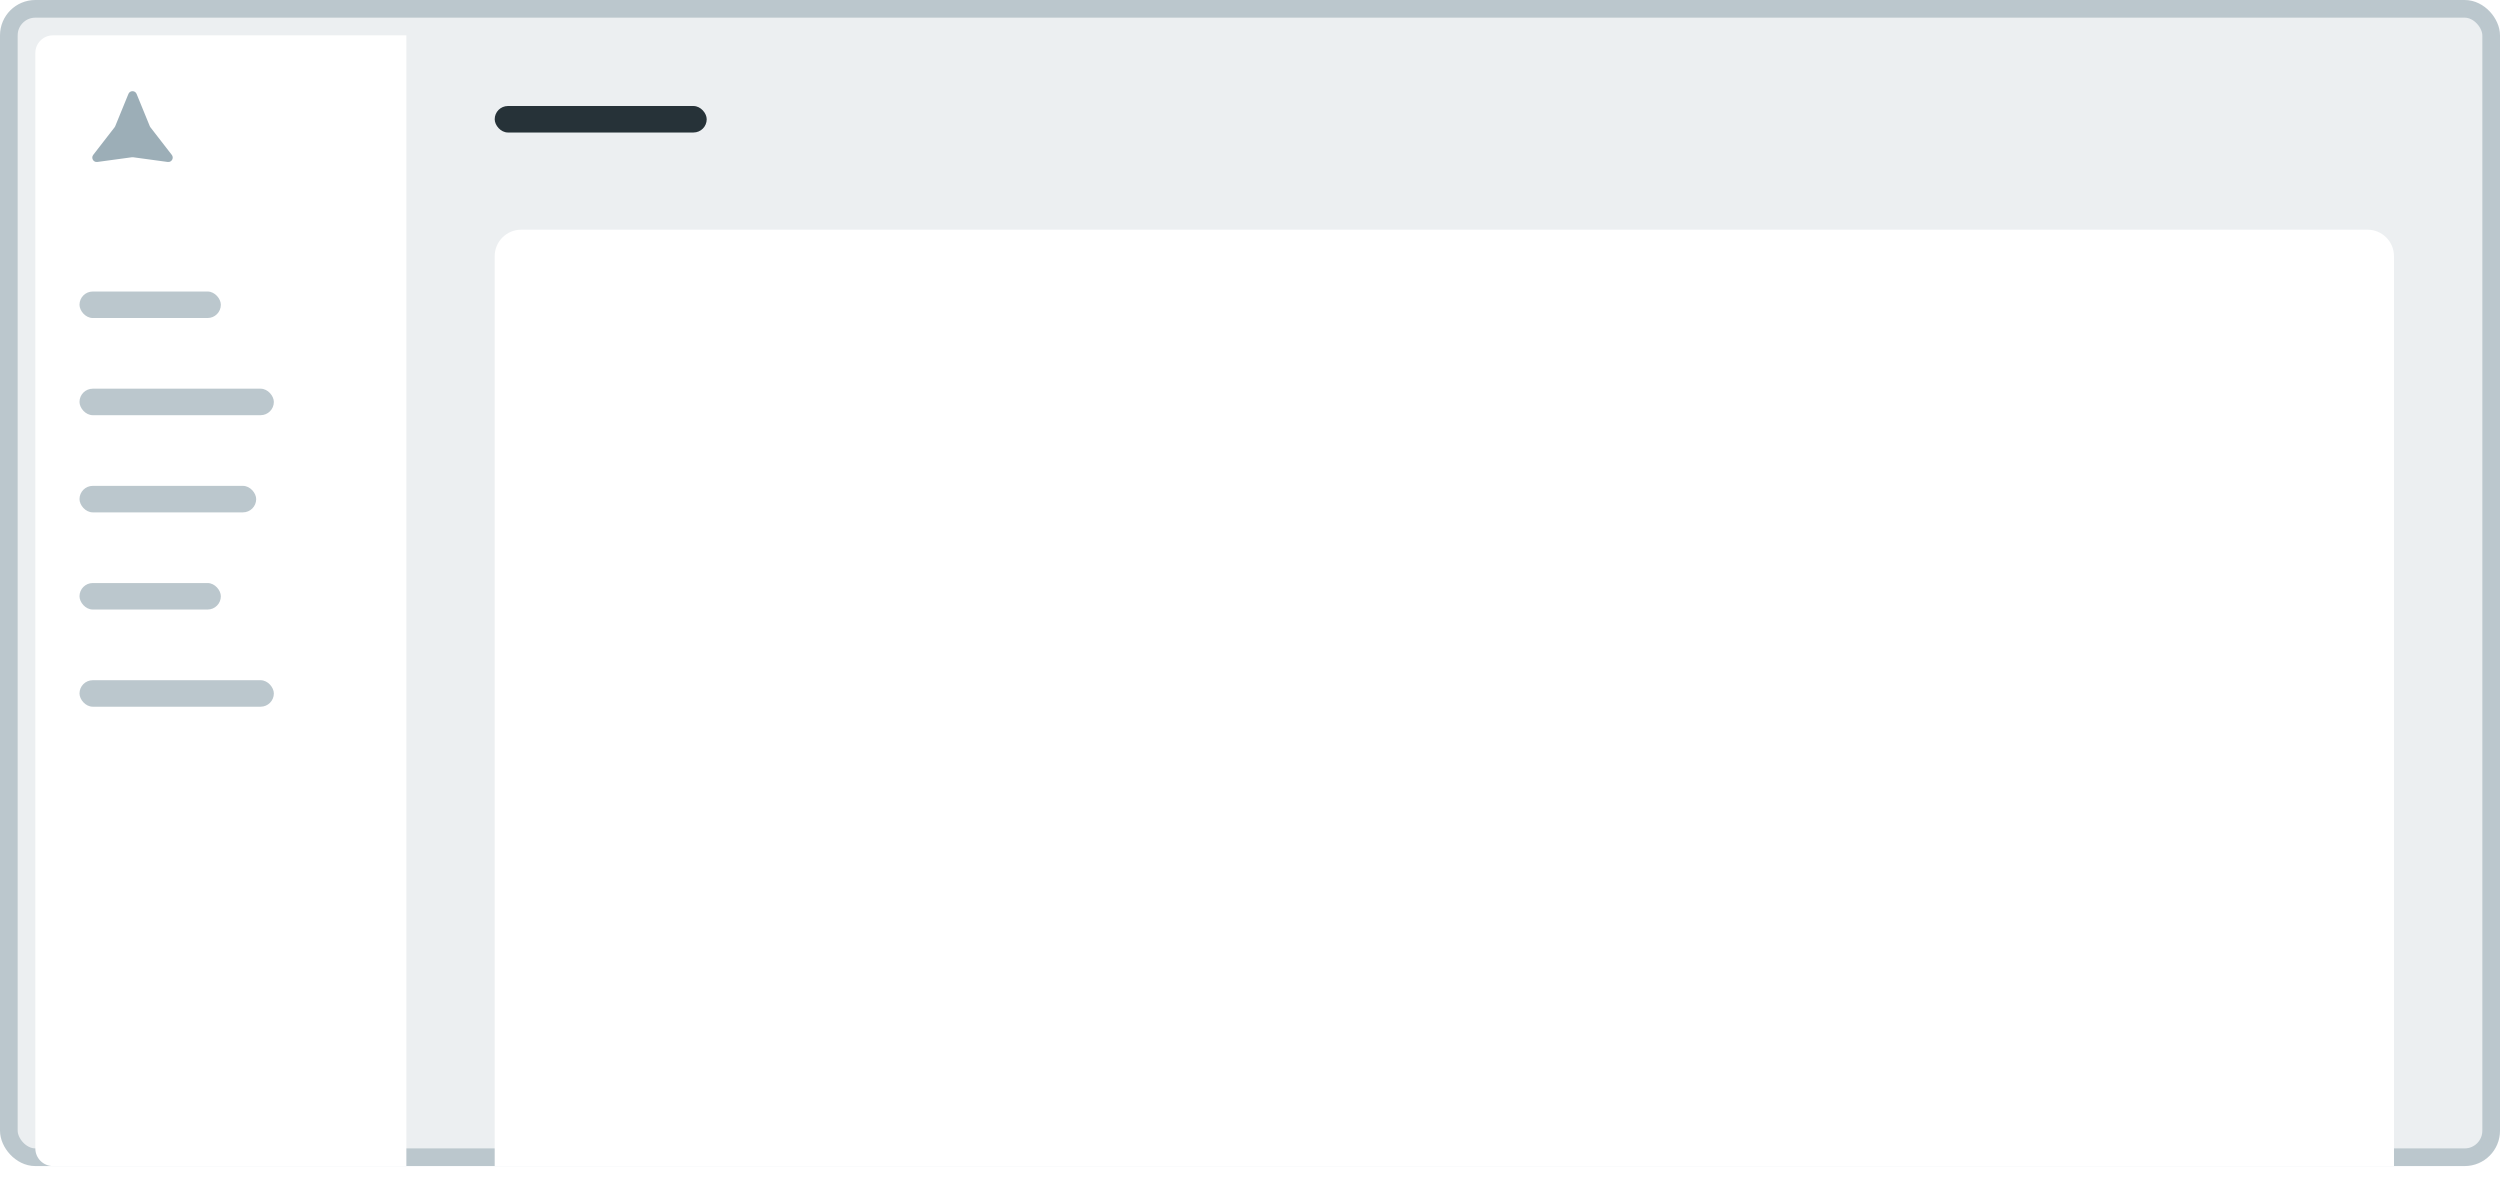 <svg width="283" height="135" viewBox="0 0 283 135" fill="none" xmlns="http://www.w3.org/2000/svg">
<rect x="1" y="1" width="281" height="130" rx="3" fill="#ECEFF1" stroke="#BBC7CD" stroke-width="2"/>
<rect x="56" y="12" width="24" height="3" rx="1.5" fill="#263238"/>
<g filter="url(#filter0_d)">
<path d="M56 27C56 25.343 57.343 24 59 24H268C269.657 24 271 25.343 271 27V130H56V27Z" fill="white"/>
</g>
<g filter="url(#filter1_d)">
<path d="M2 4C2 2.895 2.895 2 4 2H44V130H4C2.895 130 2 129.105 2 128V4Z" fill="white"/>
</g>
<rect x="9" y="33" width="16" height="3" rx="1.5" fill="#BBC7CD"/>
<rect x="9" y="44" width="22" height="3" rx="1.5" fill="#BBC7CD"/>
<rect x="9" y="77" width="22" height="3" rx="1.5" fill="#BBC7CD"/>
<rect x="9" y="55" width="20" height="3" rx="1.5" fill="#BBC7CD"/>
<rect x="9" y="66" width="16" height="3" rx="1.5" fill="#BBC7CD"/>
<path d="M14.537 10.632C14.707 10.217 15.293 10.217 15.463 10.632L16.959 14.291C16.976 14.333 16.999 14.372 17.026 14.408L19.447 17.533C19.721 17.887 19.428 18.395 18.985 18.335L15.068 17.801C15.023 17.795 14.977 17.795 14.932 17.801L11.015 18.335C10.572 18.395 10.279 17.887 10.553 17.533L12.973 14.408C13.001 14.372 13.024 14.333 13.041 14.291L14.537 10.632Z" fill="#9CAEB7"/>
<defs>
<filter id="filter0_d" x="53" y="23" width="221" height="112" filterUnits="userSpaceOnUse" color-interpolation-filters="sRGB">
<feFlood flood-opacity="0" result="BackgroundImageFix"/>
<feColorMatrix in="SourceAlpha" type="matrix" values="0 0 0 0 0 0 0 0 0 0 0 0 0 0 0 0 0 0 127 0"/>
<feOffset dy="2"/>
<feGaussianBlur stdDeviation="1.5"/>
<feColorMatrix type="matrix" values="0 0 0 0 0 0 0 0 0 0 0 0 0 0 0 0 0 0 0.06 0"/>
<feBlend mode="normal" in2="BackgroundImageFix" result="effect1_dropShadow"/>
<feBlend mode="normal" in="SourceGraphic" in2="effect1_dropShadow" result="shape"/>
</filter>
<filter id="filter1_d" x="2" y="2" width="46" height="132" filterUnits="userSpaceOnUse" color-interpolation-filters="sRGB">
<feFlood flood-opacity="0" result="BackgroundImageFix"/>
<feColorMatrix in="SourceAlpha" type="matrix" values="0 0 0 0 0 0 0 0 0 0 0 0 0 0 0 0 0 0 127 0"/>
<feOffset dx="2" dy="2"/>
<feGaussianBlur stdDeviation="1"/>
<feColorMatrix type="matrix" values="0 0 0 0 0 0 0 0 0 0 0 0 0 0 0 0 0 0 0.03 0"/>
<feBlend mode="normal" in2="BackgroundImageFix" result="effect1_dropShadow"/>
<feBlend mode="normal" in="SourceGraphic" in2="effect1_dropShadow" result="shape"/>
</filter>
</defs>
</svg>
